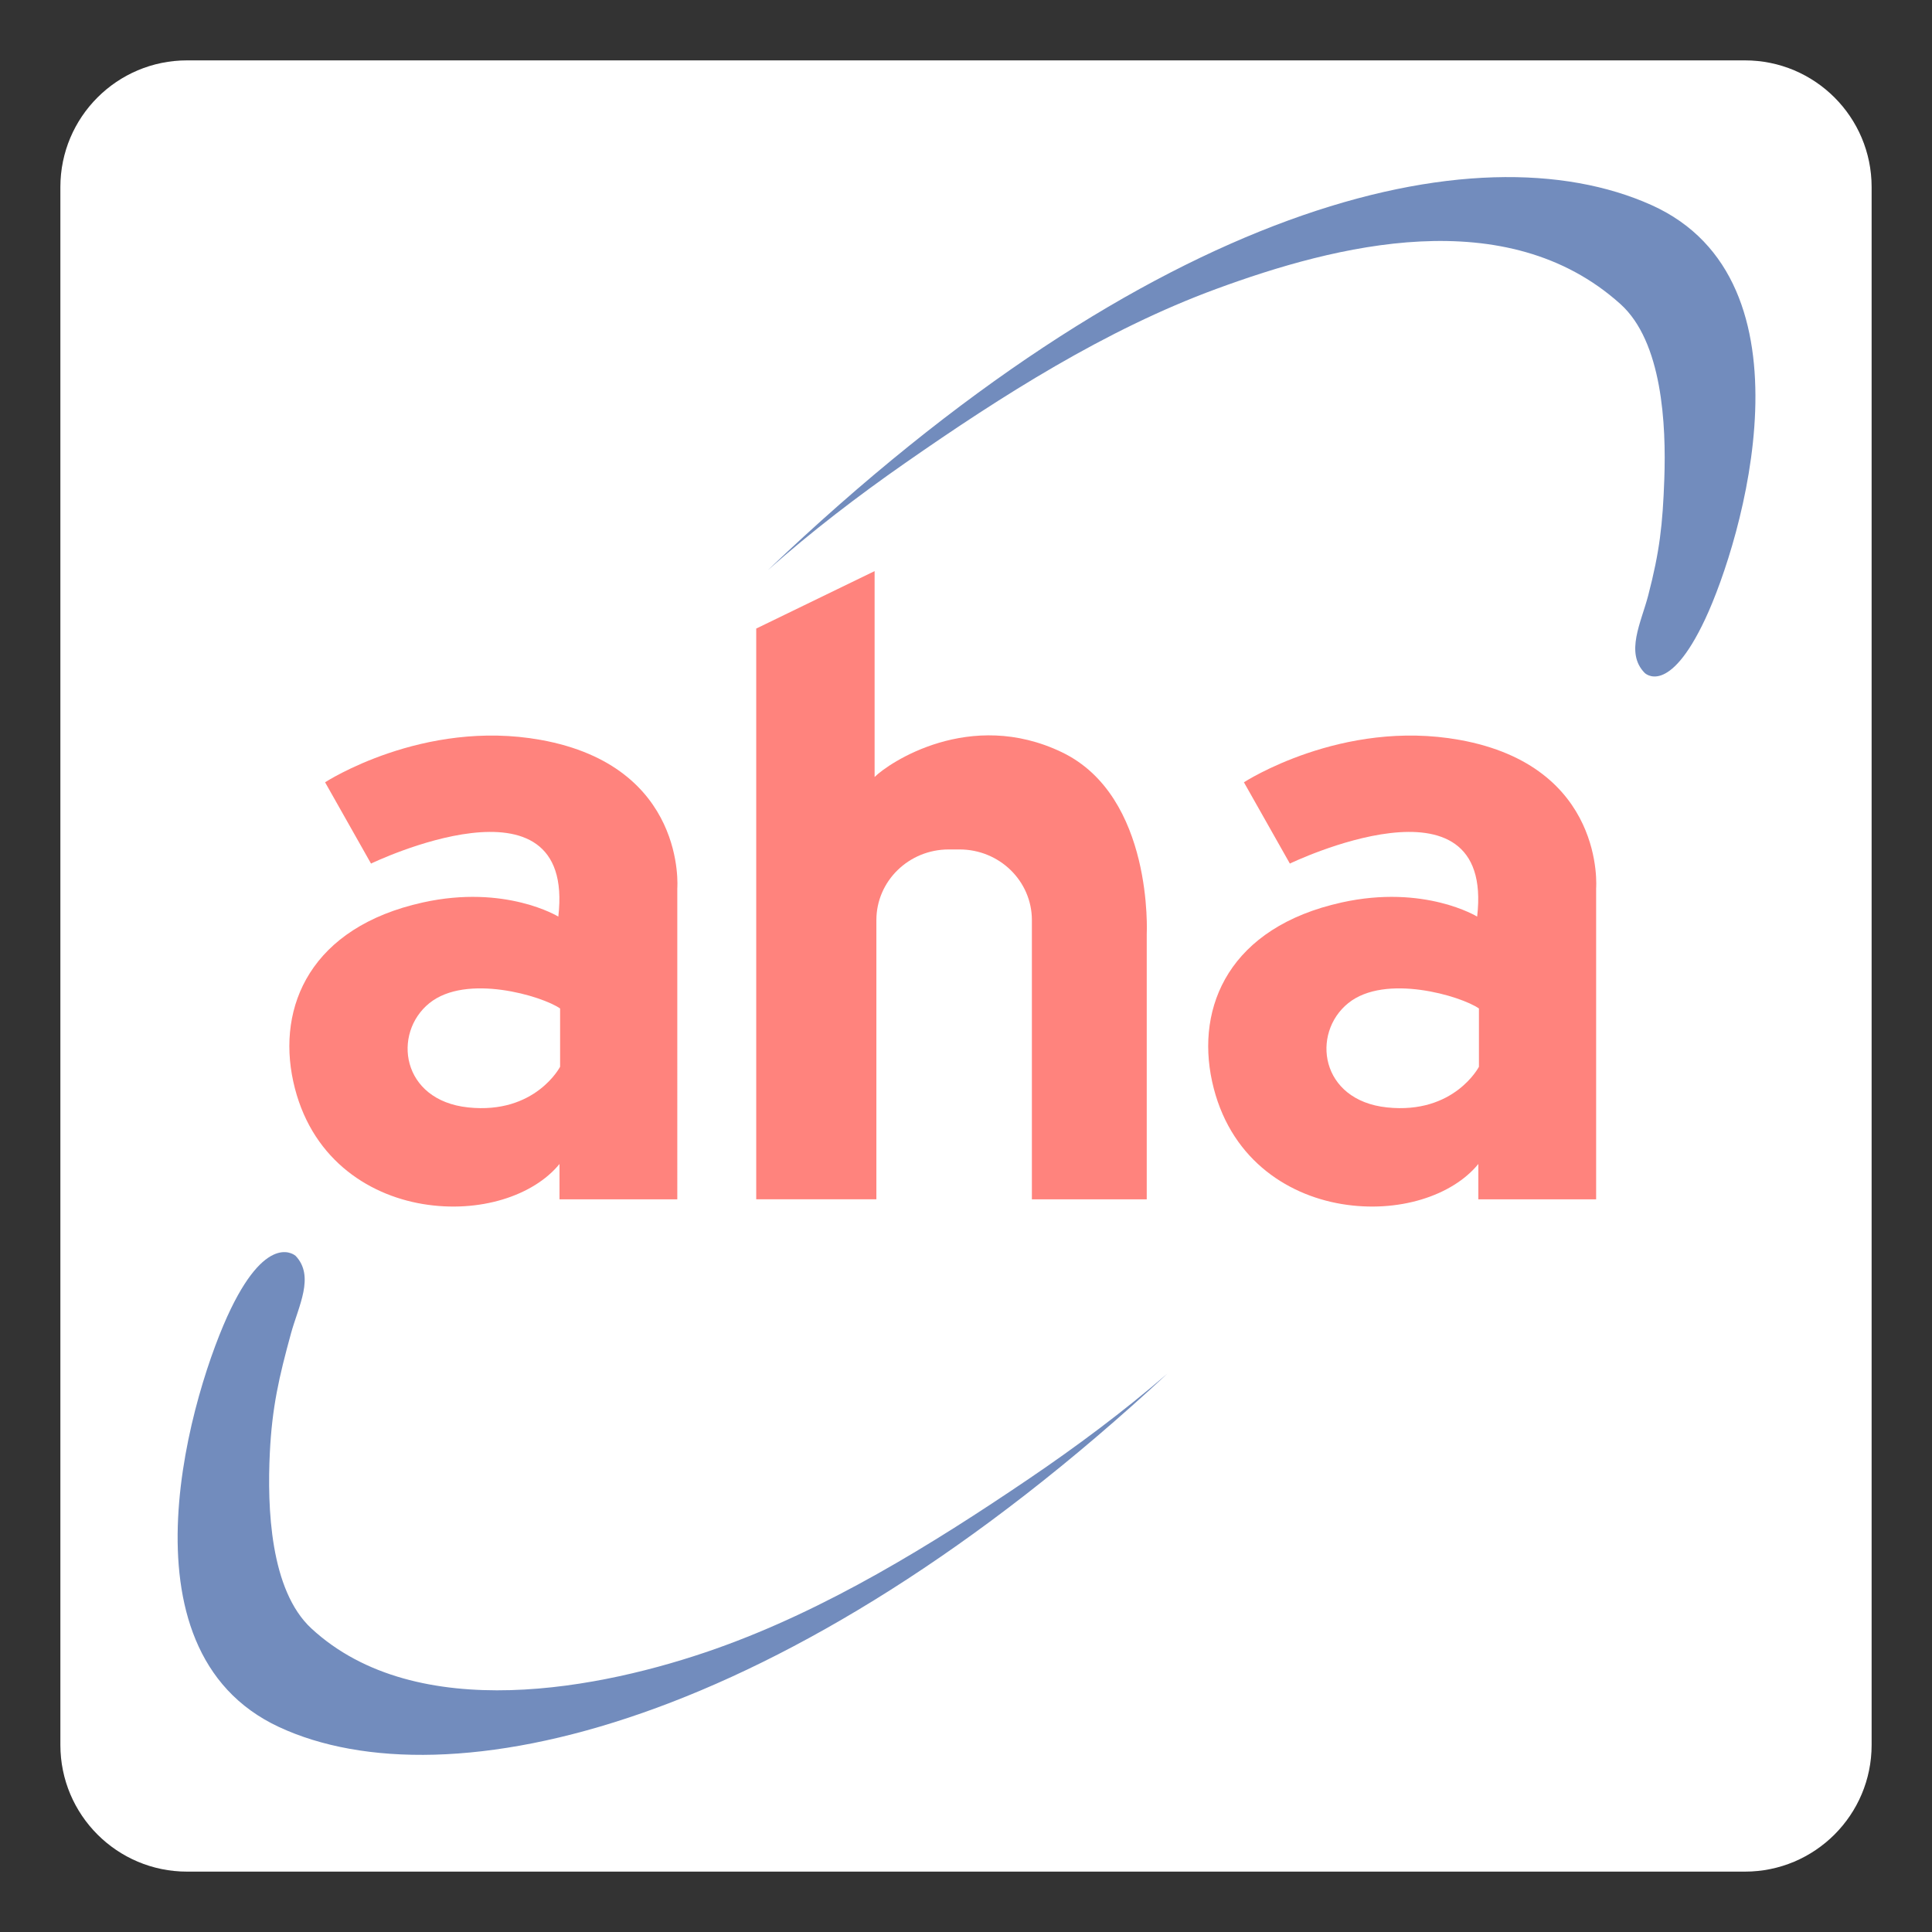 <?xml version="1.0" encoding="utf-8"?>
<!-- Generator: Adobe Illustrator 16.0.0, SVG Export Plug-In . SVG Version: 6.00 Build 0)  -->
<!DOCTYPE svg PUBLIC "-//W3C//DTD SVG 1.1 Tiny//EN" "http://www.w3.org/Graphics/SVG/1.1/DTD/svg11-tiny.dtd">
<svg version="1.1" baseProfile="tiny" id="Layer_1" xmlns="http://www.w3.org/2000/svg" xmlns:xlink="http://www.w3.org/1999/xlink"
	 x="0px" y="0px" width="192px" height="192px" viewBox="0 0 192 192" xml:space="preserve">
<rect x="0" y="0" width="192" height="192" fill="#333333" stroke="none"/>
<g>
	<g>
		<g>
			<path fill="#FFFFFF" d="M186,173.409c0,6.954-5.637,12.591-12.591,12.591H18.591C11.637,186,6,180.363,6,173.409V18.591
				C6,11.637,11.637,6,18.591,6h154.818C180.363,6,186,11.637,186,18.591V173.409z"/>
		</g>
	</g>
	<g>
		<g>
			<path fill="#FF837D" d="M53.729,73.529c-11.707-2.107-21.423,4.214-21.423,4.214l4.565,8.078c0,0,20.37-9.833,18.614,5.269
				c0,0-5.242-3.222-13.463-1.405c-11.122,2.458-14.517,10.303-12.878,17.795c1.639,7.492,7.258,11.238,12.878,12.175
				c5.619,0.937,11.004-0.819,13.58-3.98v3.513h11.707V88.28C67.309,88.28,68.281,76.148,53.729,73.529z M55.661,106.016
				c0,0-2.458,4.741-9.131,4.039s-7.551-7.375-3.863-10.36c3.688-2.985,11.239-0.702,12.995,0.526V106.016z"/>
			<path fill="#FF837D" d="M145.043,73.529c-11.707-2.107-21.424,4.214-21.424,4.214l4.566,8.078c0,0,20.369-9.833,18.613,5.269
				c0,0-5.241-3.222-13.463-1.405c-11.121,2.458-14.516,10.303-12.877,17.795s7.258,11.238,12.877,12.175s11.005-0.819,13.58-3.98
				v3.513h11.707V88.28C158.623,88.28,159.596,76.148,145.043,73.529z M146.975,106.016c0,0-2.458,4.741-9.131,4.039
				s-7.552-7.375-3.863-10.36c3.688-2.985,11.238-0.702,12.994,0.526V106.016z"/>
			<path fill="#FF837D" d="M105.532,74.758c-9.132-4.39-17.209,1.054-18.614,2.458v-20.46l-11.765,5.71v56.72h11.941V91.441
				c0-3.879,3.218-7.024,7.188-7.024h1.078c3.97,0,7.188,3.145,7.188,7.024v27.746h11.414V92.846
				C113.961,92.846,114.664,79.148,105.532,74.758z"/>
		</g>
		<g>
			<path fill="#728CBD" d="M71.083,163.869c-11.194,3.949-29.646,7.646-40.131-2.029c-4.117-3.799-4.401-12.042-4.136-17.462
				c0.222-4.535,0.912-7.521,2.107-11.881c0.737-2.691,2.382-5.667,0.455-7.691c0,0-2.692-2.459-6.439,5.268
				c-3.746,7.727-11.824,33.834,4.8,41.56c16.624,7.728,50.223,0.234,88.27-35.12c-4.36,3.764-9.024,7.24-13.788,10.468
				C92.548,153.533,82.144,159.967,71.083,163.869z"/>
			<path fill="#728CBD" d="M164.116,20.377c-17.392-7.807-49.554-0.21-87.801,36.278c4.311-3.82,8.929-7.358,13.65-10.648
				c9.587-6.679,19.905-13.249,30.913-17.296c11.881-4.369,28.805-8.701,40.154,1.501c4.167,3.745,4.559,11.984,4.365,17.406
				c-0.162,4.538-0.463,7.181-1.6,11.557c-0.702,2.7-2.308,5.698-0.354,7.696c0,0,2.374,2.423,6.019-5.352
				S180.84,27.885,164.116,20.377z"/>
		</g>
	</g>
</g>
</svg>
